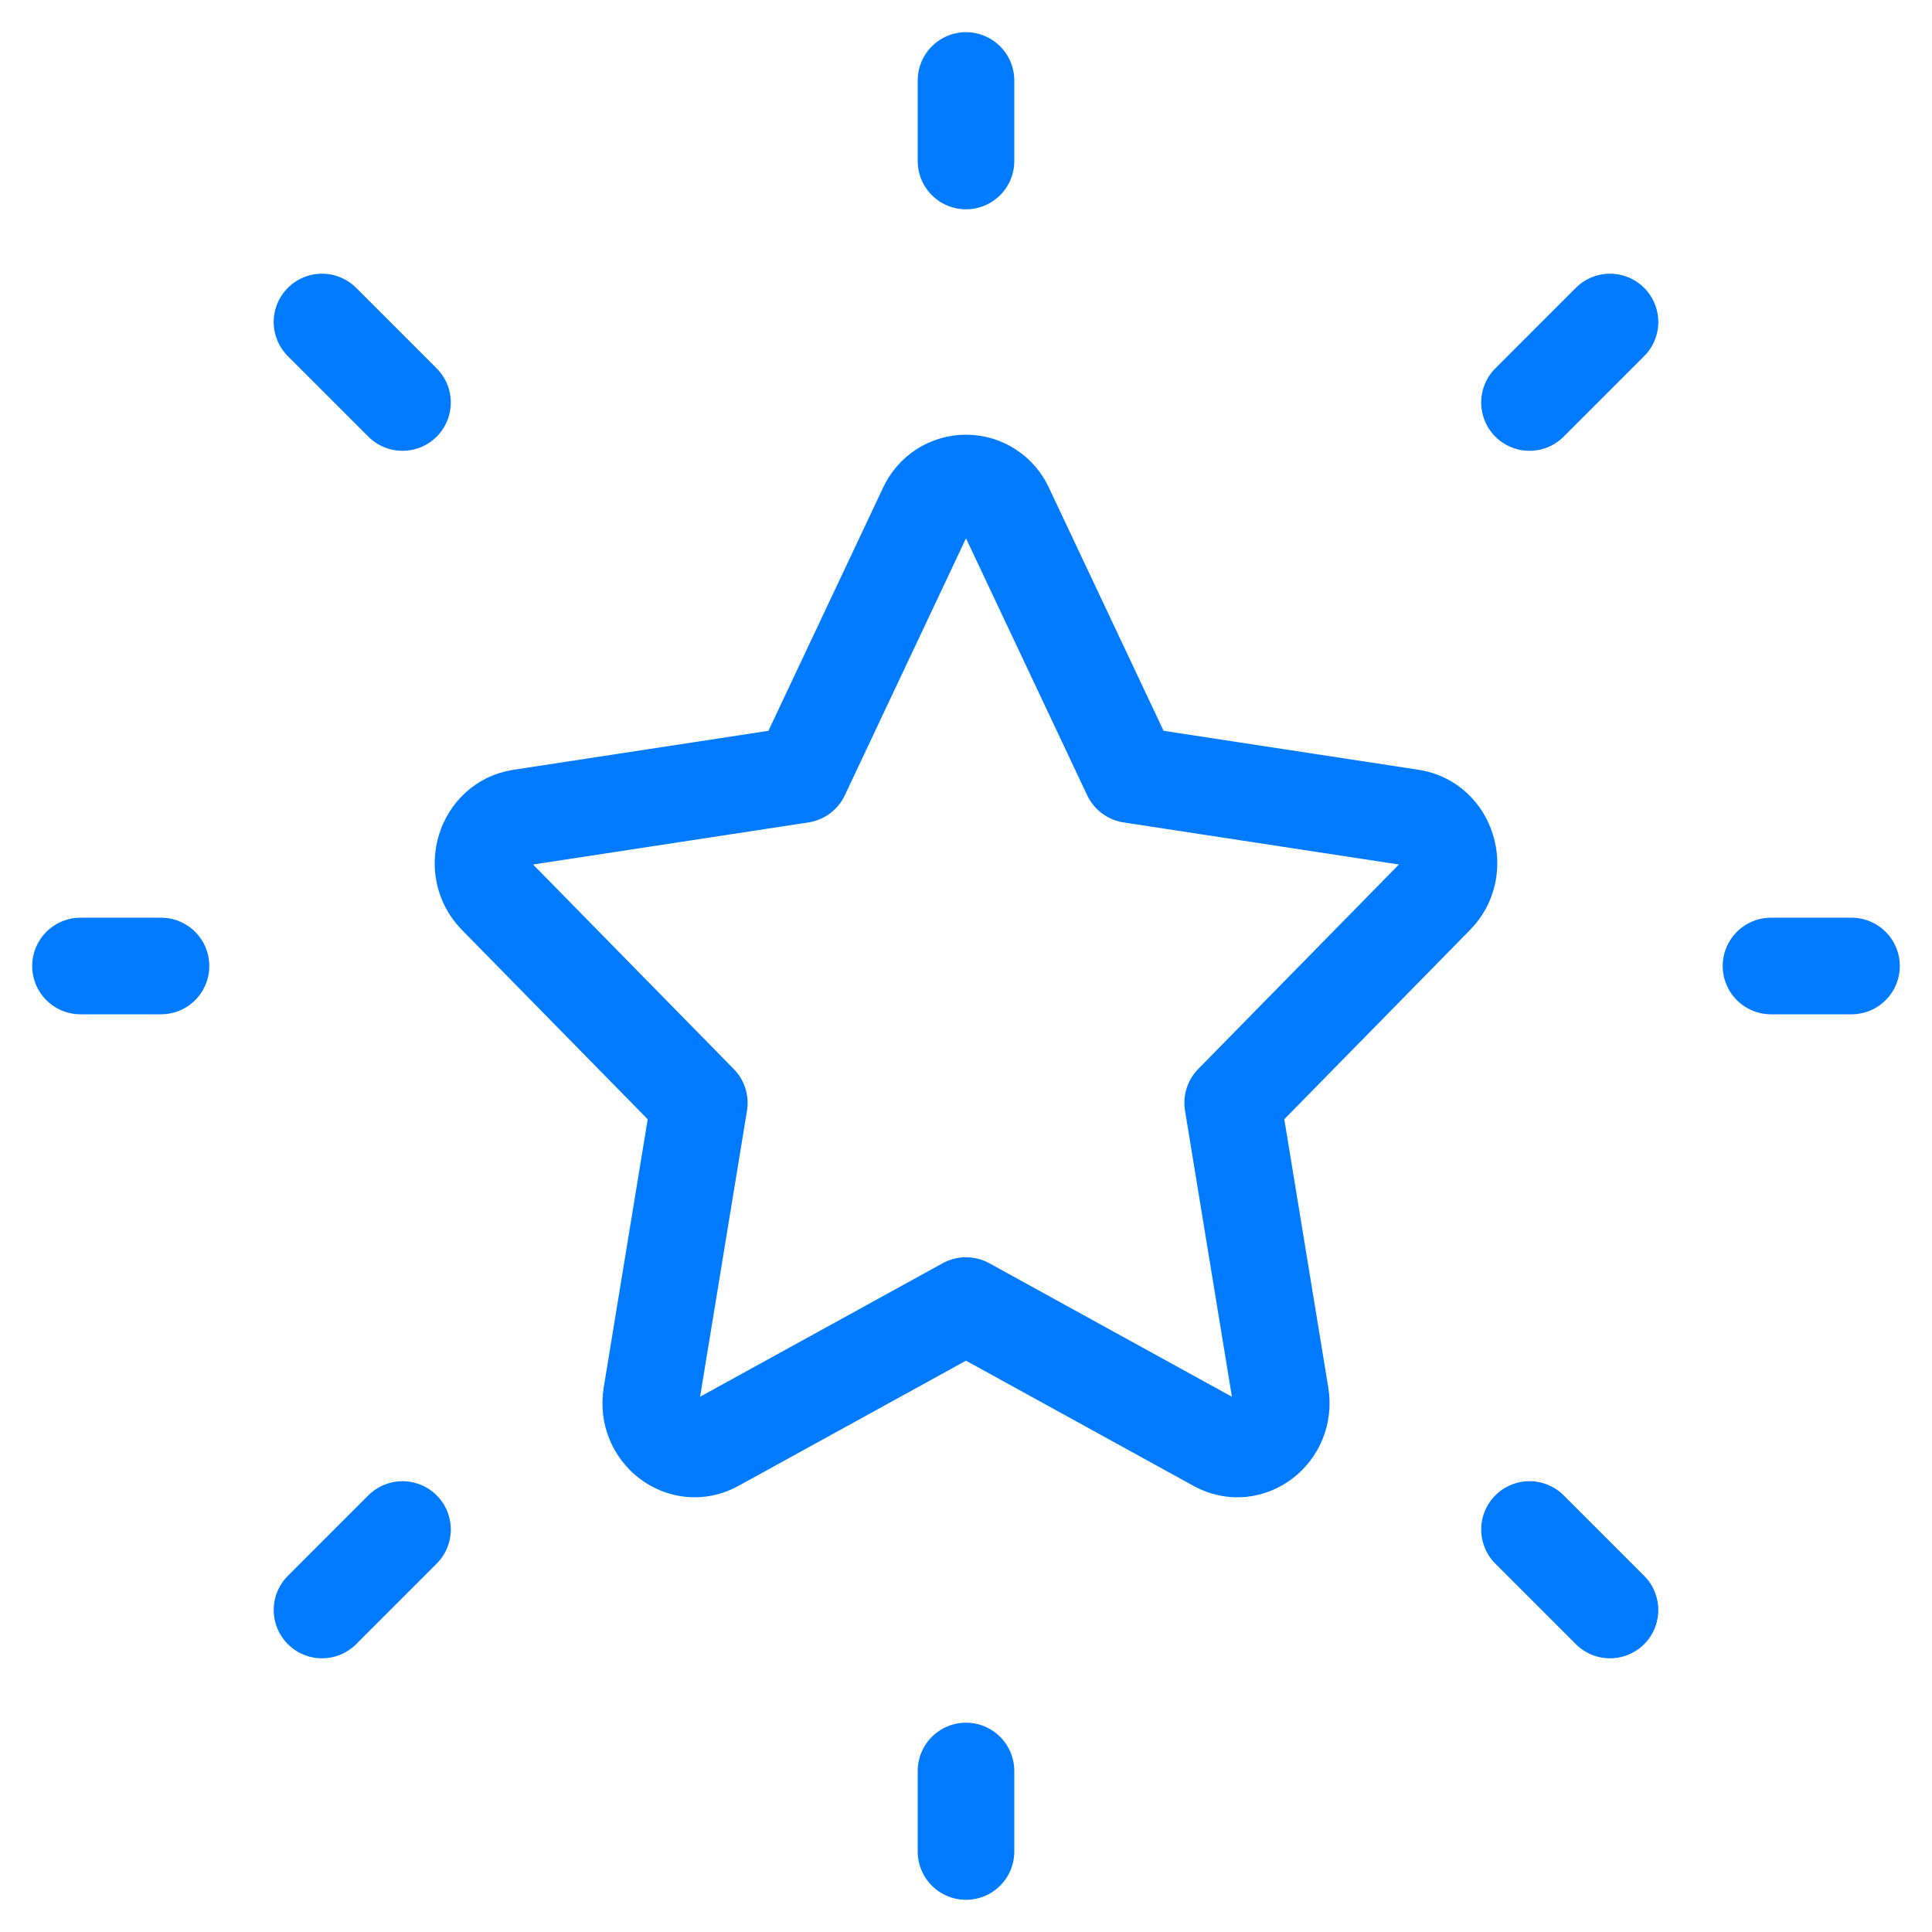 <svg width="60" height="60" viewBox="0 0 60 60" fill="none" xmlns="http://www.w3.org/2000/svg">
<path d="M55 30H57.5M30 5V2.5M30 57.5V55M50 50L47.5 47.5M50 10L47.5 12.5M10 50L12.5 47.5M10 10L12.5 12.5M2.5 30H5M24.88 24.058L28.777 15.795C28.883 15.558 29.054 15.357 29.271 15.216C29.488 15.075 29.741 15 30 15C30.259 15 30.512 15.075 30.729 15.216C30.946 15.357 31.117 15.558 31.223 15.795L35.12 24.058L43.833 25.39C44.95 25.56 45.395 27 44.587 27.825L38.282 34.25L39.77 43.328C39.962 44.495 38.792 45.383 37.792 44.833L30 40.545L22.207 44.833C21.207 45.383 20.038 44.495 20.23 43.328L21.718 34.252L15.412 27.825C14.605 27 15.05 25.56 16.168 25.39L24.88 24.058Z" stroke="#007BFF" stroke-width="3" stroke-linecap="round" stroke-linejoin="round"/>
</svg>

